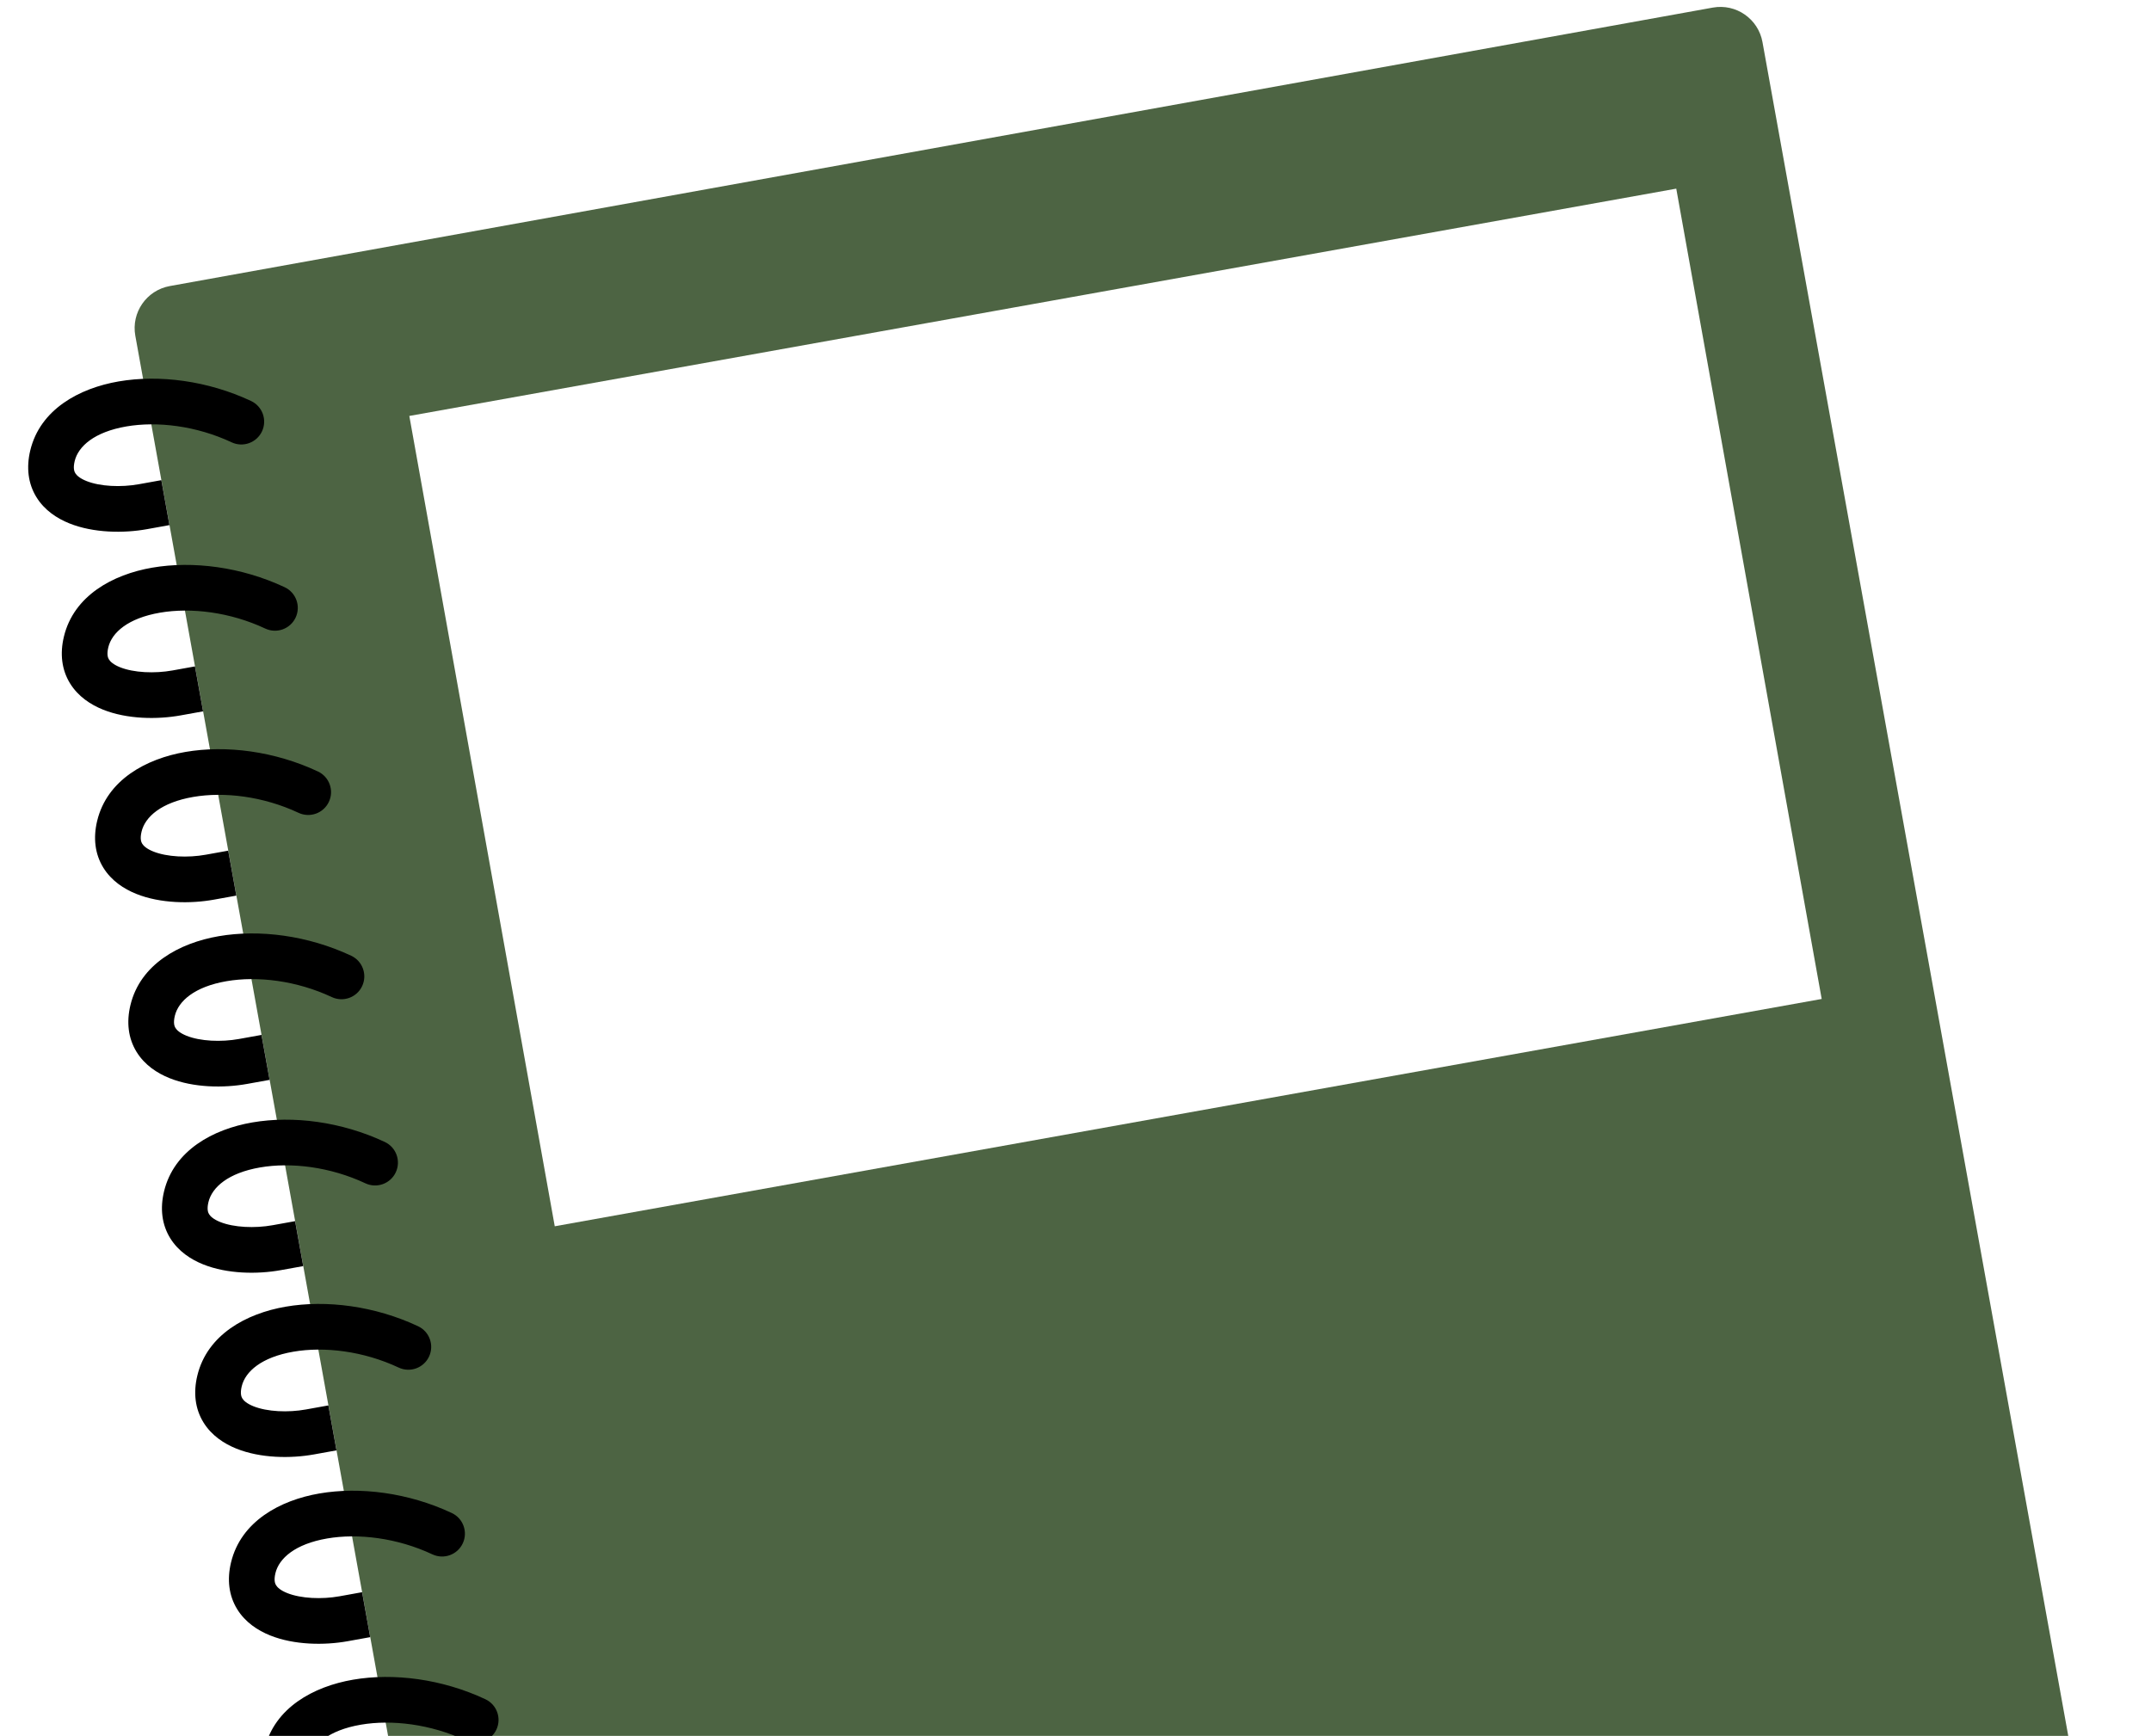 <svg width="503" height="406" viewBox="0 0 503 406" fill="none" xmlns="http://www.w3.org/2000/svg">
<path d="M400.529 1.776C405.964 0.795 411.165 4.406 412.146 9.841L500.61 499.951C501.591 505.386 497.98 510.587 492.545 511.568L131.722 576.695C126.287 577.676 121.086 574.065 120.105 568.631L31.642 78.521C30.661 73.086 34.271 67.885 39.706 66.904L400.529 1.776ZM129.725 286.804L425.993 233.64L391.985 44.121L95.717 97.284L129.725 286.804Z" fill="#4D6443"/>
<path d="M27.739 89.211C37.219 87.576 48.578 89.028 58.703 93.782C61.372 95.036 62.52 98.216 61.266 100.886C60.013 103.556 56.832 104.703 54.162 103.45C45.92 99.58 36.773 98.492 29.553 99.737C22.073 101.026 18.3 104.376 17.464 107.839C17.056 109.531 17.379 110.297 17.612 110.676C17.926 111.183 18.655 111.876 20.2 112.498C23.404 113.787 28.286 114.007 32.471 113.252L37.727 112.303L39.624 122.814L34.368 123.763C28.919 124.747 21.859 124.678 16.214 122.408C13.335 121.25 10.412 119.346 8.523 116.284C6.553 113.091 6.121 109.314 7.081 105.334C9.394 95.748 18.517 90.8 27.739 89.211Z" fill="black"/>
<path d="M51.158 218.959C60.639 217.325 71.998 218.777 82.123 223.53C84.792 224.784 85.94 227.965 84.686 230.635C83.433 233.304 80.252 234.452 77.582 233.198C69.34 229.328 60.193 228.241 52.973 229.485C45.493 230.774 41.72 234.124 40.884 237.588C40.476 239.279 40.799 240.046 41.032 240.424C41.346 240.931 42.075 241.625 43.62 242.246C46.824 243.535 51.706 243.756 55.891 243L61.147 242.052L63.044 252.563L57.788 253.511C52.339 254.495 45.279 254.426 39.634 252.156C36.755 250.998 33.832 249.095 31.942 246.032C29.973 242.84 29.541 239.063 30.501 235.082C32.814 225.497 41.937 220.549 51.158 218.959Z" fill="black"/>
<path d="M74.684 349.298C84.165 347.663 95.524 349.115 105.648 353.869C108.318 355.123 109.465 358.303 108.212 360.973C106.958 363.643 103.777 364.79 101.108 363.537C92.866 359.667 83.718 358.579 76.498 359.824C69.019 361.113 65.245 364.463 64.409 367.926C64.001 369.618 64.324 370.384 64.558 370.763C64.871 371.27 65.6 371.963 67.145 372.585C70.35 373.874 75.231 374.094 79.416 373.339L84.672 372.39L86.569 382.901L81.314 383.85C75.864 384.834 68.804 384.765 63.16 382.495C60.281 381.337 57.358 379.433 55.468 376.37C53.498 373.178 53.066 369.401 54.027 365.421C56.34 355.835 65.462 350.887 74.684 349.298Z" fill="black"/>
<path d="M35.602 132.767C45.083 131.133 56.442 132.585 66.566 137.339C69.236 138.593 70.383 141.773 69.13 144.443C67.876 147.112 64.695 148.26 62.026 147.007C53.784 143.137 44.636 142.049 37.416 143.294C29.937 144.583 26.163 147.933 25.327 151.396C24.919 153.087 25.242 153.854 25.476 154.232C25.789 154.74 26.518 155.433 28.063 156.055C31.268 157.343 36.149 157.564 40.334 156.809L45.59 155.86L47.487 166.371L42.232 167.32C36.782 168.303 29.722 168.235 24.078 165.965C21.199 164.807 18.276 162.903 16.386 159.84C14.416 156.648 13.984 152.871 14.945 148.891C17.258 139.305 26.38 134.357 35.602 132.767Z" fill="black"/>
<path d="M59.02 262.516C68.501 260.882 79.86 262.334 89.984 267.087C92.653 268.341 93.801 271.522 92.548 274.191C91.294 276.861 88.113 278.009 85.444 276.755C77.202 272.885 68.054 271.797 60.834 273.042C53.355 274.331 49.581 277.681 48.745 281.145C48.337 282.836 48.66 283.603 48.894 283.981C49.207 284.488 49.936 285.182 51.481 285.803C54.686 287.092 59.567 287.312 63.752 286.557L69.008 285.608L70.905 296.12L65.65 297.068C60.2 298.052 53.14 297.983 47.496 295.713C44.617 294.555 41.694 292.652 39.804 289.589C37.834 286.397 37.402 282.62 38.363 278.639C40.676 269.053 49.798 264.105 59.02 262.516Z" fill="black"/>
<path d="M82.547 392.854C92.028 391.22 103.387 392.672 113.511 397.426C116.181 398.68 117.329 401.86 116.075 404.53C114.821 407.199 111.641 408.347 108.971 407.094C100.729 403.224 91.582 402.136 84.361 403.381C76.882 404.67 73.108 408.019 72.273 411.483C71.865 413.174 72.188 413.941 72.421 414.319C72.734 414.827 73.463 415.52 75.009 416.142C78.213 417.43 83.094 417.651 87.28 416.896L92.535 415.947L94.433 426.458L89.177 427.407C83.727 428.39 76.667 428.322 71.023 426.052C68.144 424.894 65.221 422.99 63.331 419.927C61.361 416.735 60.93 412.958 61.89 408.978C64.203 399.392 73.326 394.444 82.547 392.854Z" fill="black"/>
<path d="M43.379 175.863C52.86 174.229 64.219 175.681 74.343 180.435C77.013 181.688 78.16 184.869 76.907 187.539C75.653 190.208 72.473 191.356 69.803 190.102C61.561 186.233 52.414 185.145 45.193 186.389C37.714 187.679 33.94 191.028 33.105 194.492C32.697 196.183 33.02 196.95 33.253 197.328C33.566 197.836 34.295 198.529 35.841 199.151C39.045 200.439 43.927 200.66 48.112 199.904L53.367 198.956L55.265 209.467L50.009 210.416C44.559 211.399 37.499 211.331 31.855 209.061C28.976 207.903 26.053 205.999 24.163 202.936C22.194 199.744 21.762 195.967 22.722 191.987C25.035 182.401 34.157 177.453 43.379 175.863Z" fill="black"/>
<path d="M66.799 305.612C76.28 303.977 87.639 305.429 97.763 310.183C100.433 311.437 101.58 314.617 100.327 317.287C99.073 319.957 95.893 321.104 93.223 319.851C84.981 315.981 75.834 314.893 68.613 316.138C61.134 317.427 57.36 320.777 56.525 324.24C56.117 325.932 56.44 326.698 56.673 327.077C56.986 327.584 57.715 328.277 59.261 328.899C62.465 330.188 67.347 330.408 71.532 329.653L76.787 328.704L78.685 339.215L73.429 340.164C67.979 341.148 60.919 341.079 55.275 338.809C52.396 337.651 49.473 335.747 47.583 332.685C45.614 329.492 45.182 325.715 46.142 321.735C48.455 312.149 57.578 307.201 66.799 305.612Z" fill="black"/>
</svg>
